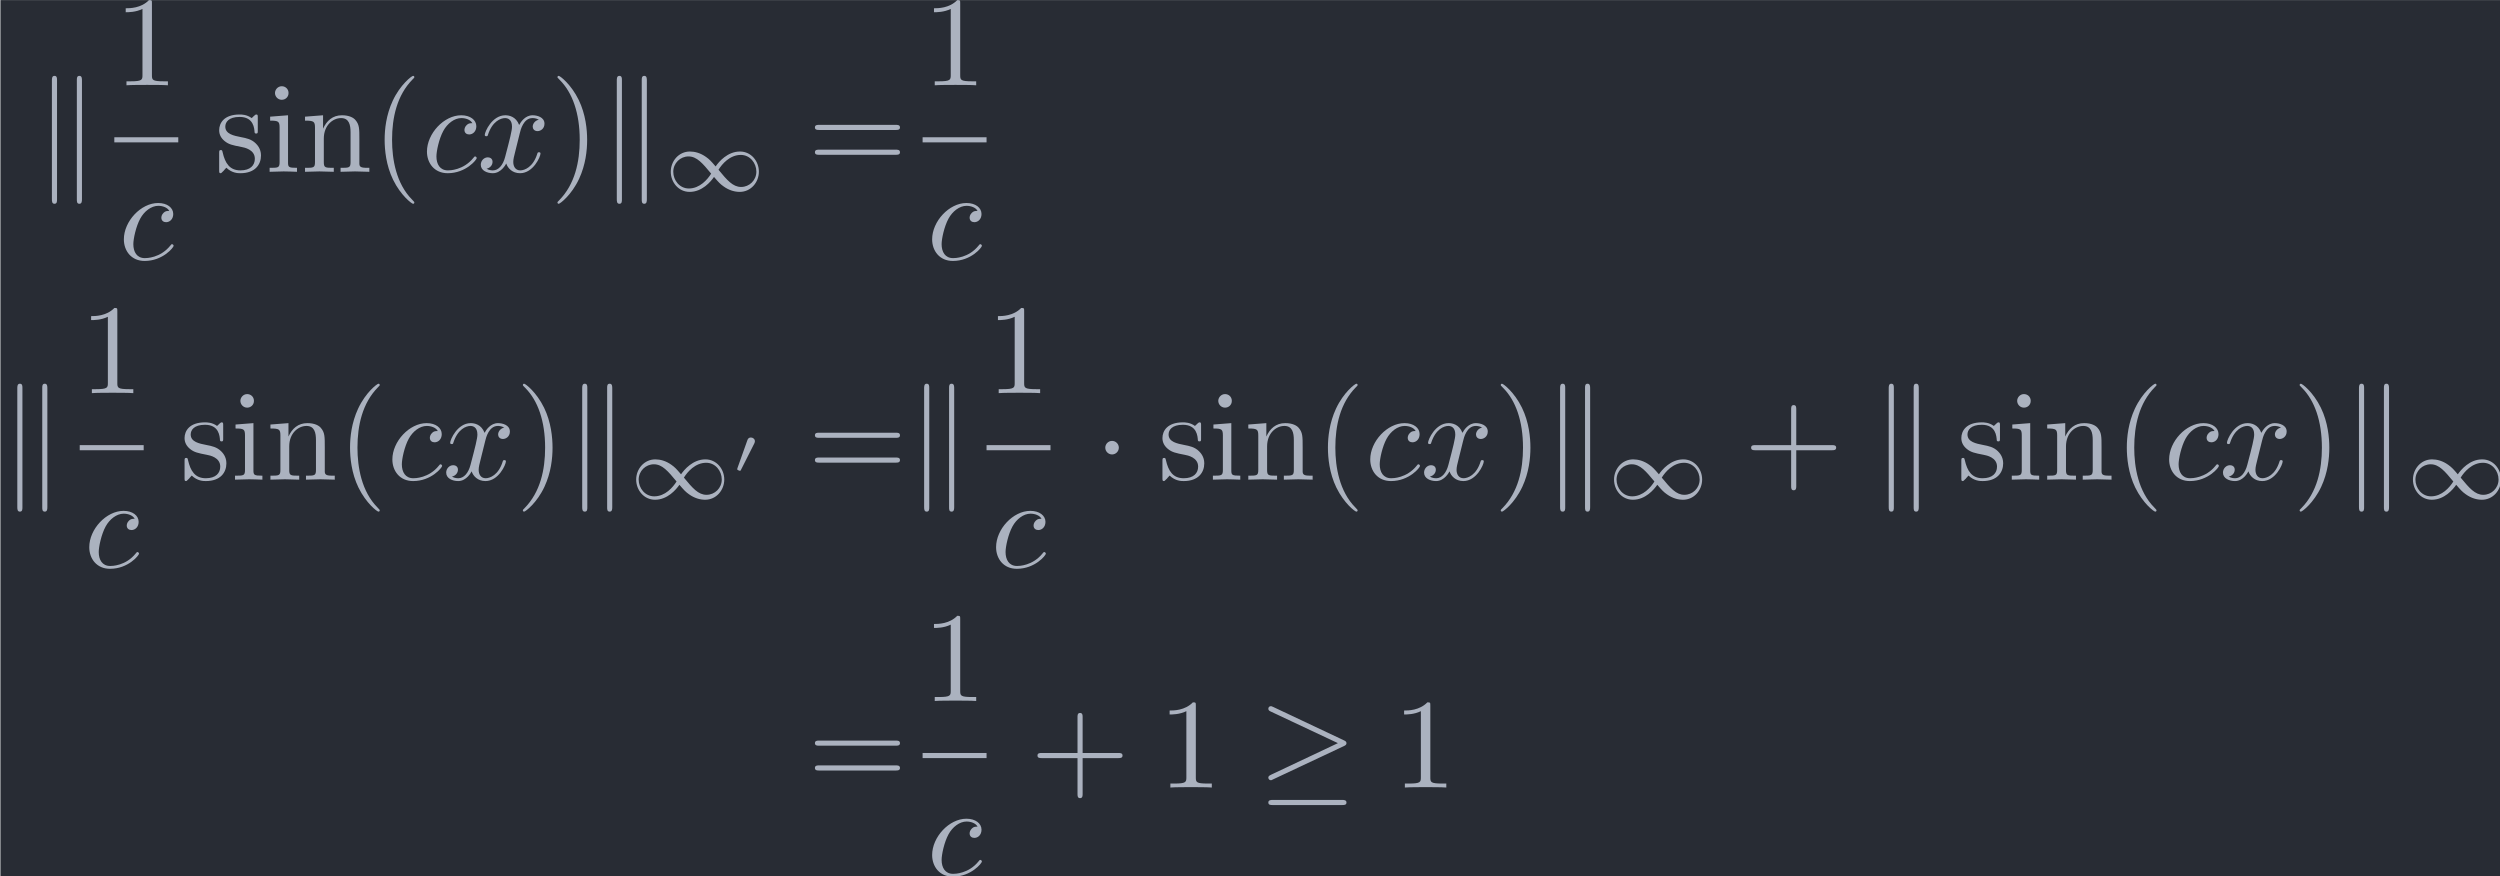 <?xml version='1.0' encoding='UTF-8'?>
<!-- This file was generated by dvisvgm 2.13.3 -->
<svg version='1.1' xmlns='http://www.w3.org/2000/svg' xmlns:xlink='http://www.w3.org/1999/xlink' width='227.051pt' height='79.591pt' viewBox='158.645 32.743 227.051 79.591'>
<defs>
<path id='g2-48' d='M1.793-2.316C1.798-2.321 1.843-2.416 1.843-2.491C1.843-2.67 1.684-2.785 1.534-2.785C1.33-2.785 1.275-2.63 1.25-2.555L.483-.399C.463-.339 .463-.324 .463-.319C.463-.239 .672-.189 .677-.189C.722-.189 .732-.214 .762-.274L1.793-2.316Z'/>
<path id='g1-49' d='M4.031-1.911C3.661-2.343 3.55-2.462 3.285-2.65C2.859-2.957 2.413-3.075 2.029-3.075C1.165-3.075 .537-2.336 .537-1.499C.537-.683 1.137 .07 2.008 .07C2.978 .07 3.654-.725 3.905-1.095C4.275-.663 4.387-.544 4.652-.356C5.077-.049 5.523 .07 5.907 .07C6.772 .07 7.399-.669 7.399-1.506C7.399-2.322 6.8-3.075 5.928-3.075C4.958-3.075 4.282-2.28 4.031-1.911ZM4.254-1.653C4.533-2.106 5.14-2.81 5.991-2.81C6.709-2.81 7.204-2.176 7.204-1.506S6.66-.314 6.018-.314C5.37-.314 4.924-.844 4.254-1.653ZM3.682-1.353C3.403-.9 2.797-.195 1.946-.195C1.227-.195 .732-.83 .732-1.499S1.276-2.692 1.918-2.692C2.566-2.692 3.013-2.162 3.682-1.353Z'/>
<path id='g3-99' d='M3.945-3.786C3.786-3.786 3.646-3.786 3.507-3.646C3.347-3.497 3.328-3.328 3.328-3.258C3.328-3.019 3.507-2.909 3.696-2.909C3.985-2.909 4.254-3.148 4.254-3.547C4.254-4.035 3.786-4.403 3.078-4.403C1.733-4.403 .408-2.979 .408-1.574C.408-.677 .986 .11 2.022 .11C3.447 .11 4.284-.946 4.284-1.066C4.284-1.126 4.224-1.196 4.164-1.196C4.115-1.196 4.095-1.176 4.035-1.096C3.248-.11 2.162-.11 2.042-.11C1.415-.11 1.146-.598 1.146-1.196C1.146-1.604 1.345-2.57 1.684-3.188C1.993-3.756 2.54-4.184 3.088-4.184C3.427-4.184 3.806-4.055 3.945-3.786Z'/>
<path id='g3-120' d='M3.328-3.009C3.387-3.268 3.616-4.184 4.314-4.184C4.364-4.184 4.603-4.184 4.812-4.055C4.533-4.005 4.334-3.756 4.334-3.517C4.334-3.357 4.443-3.168 4.712-3.168C4.932-3.168 5.25-3.347 5.25-3.746C5.25-4.264 4.663-4.403 4.324-4.403C3.746-4.403 3.397-3.875 3.278-3.646C3.029-4.304 2.491-4.403 2.202-4.403C1.166-4.403 .598-3.118 .598-2.869C.598-2.77 .697-2.77 .717-2.77C.797-2.77 .827-2.79 .847-2.879C1.186-3.935 1.843-4.184 2.182-4.184C2.371-4.184 2.72-4.095 2.72-3.517C2.72-3.208 2.55-2.54 2.182-1.146C2.022-.528 1.674-.11 1.235-.11C1.176-.11 .946-.11 .737-.239C.986-.289 1.205-.498 1.205-.777C1.205-1.046 .986-1.126 .837-1.126C.538-1.126 .289-.867 .289-.548C.289-.09 .787 .11 1.225 .11C1.883 .11 2.242-.588 2.271-.648C2.391-.279 2.75 .11 3.347 .11C4.374 .11 4.941-1.176 4.941-1.425C4.941-1.524 4.852-1.524 4.822-1.524C4.732-1.524 4.712-1.484 4.692-1.415C4.364-.349 3.686-.11 3.367-.11C2.979-.11 2.819-.428 2.819-.767C2.819-.986 2.879-1.205 2.989-1.644L3.328-3.009Z'/>
<path id='g4-40' d='M3.298 2.391C3.298 2.361 3.298 2.341 3.128 2.172C1.883 .917 1.564-.966 1.564-2.491C1.564-4.224 1.943-5.958 3.168-7.203C3.298-7.323 3.298-7.342 3.298-7.372C3.298-7.442 3.258-7.472 3.198-7.472C3.098-7.472 2.202-6.795 1.614-5.529C1.106-4.433 .986-3.328 .986-2.491C.986-1.714 1.096-.508 1.644 .618C2.242 1.843 3.098 2.491 3.198 2.491C3.258 2.491 3.298 2.461 3.298 2.391Z'/>
<path id='g4-41' d='M2.879-2.491C2.879-3.268 2.77-4.473 2.222-5.599C1.624-6.824 .767-7.472 .667-7.472C.608-7.472 .568-7.432 .568-7.372C.568-7.342 .568-7.323 .757-7.143C1.733-6.157 2.301-4.573 2.301-2.491C2.301-.787 1.933 .966 .697 2.222C.568 2.341 .568 2.361 .568 2.391C.568 2.451 .608 2.491 .667 2.491C.767 2.491 1.664 1.813 2.252 .548C2.76-.548 2.879-1.654 2.879-2.491Z'/>
<path id='g4-43' d='M4.075-2.291H6.854C6.994-2.291 7.183-2.291 7.183-2.491S6.994-2.69 6.854-2.69H4.075V-5.479C4.075-5.619 4.075-5.808 3.875-5.808S3.676-5.619 3.676-5.479V-2.69H.887C.747-2.69 .558-2.69 .558-2.491S.747-2.291 .887-2.291H3.676V.498C3.676 .638 3.676 .827 3.875 .827S4.075 .638 4.075 .498V-2.291Z'/>
<path id='g4-49' d='M2.929-6.376C2.929-6.615 2.929-6.635 2.7-6.635C2.082-5.998 1.205-5.998 .887-5.998V-5.689C1.086-5.689 1.674-5.689 2.192-5.948V-.787C2.192-.428 2.162-.309 1.265-.309H.946V0C1.295-.03 2.162-.03 2.56-.03S3.826-.03 4.174 0V-.309H3.856C2.959-.309 2.929-.418 2.929-.787V-6.376Z'/>
<path id='g4-61' d='M6.844-3.258C6.994-3.258 7.183-3.258 7.183-3.457S6.994-3.656 6.854-3.656H.887C.747-3.656 .558-3.656 .558-3.457S.747-3.258 .897-3.258H6.844ZM6.854-1.325C6.994-1.325 7.183-1.325 7.183-1.524S6.994-1.724 6.844-1.724H.897C.747-1.724 .558-1.724 .558-1.524S.747-1.325 .887-1.325H6.854Z'/>
<path id='g4-105' d='M1.763-4.403L.369-4.294V-3.985C1.016-3.985 1.106-3.925 1.106-3.437V-.757C1.106-.309 .996-.309 .329-.309V0C.648-.01 1.186-.03 1.425-.03C1.773-.03 2.122-.01 2.461 0V-.309C1.803-.309 1.763-.359 1.763-.747V-4.403ZM1.803-6.137C1.803-6.456 1.554-6.665 1.275-6.665C.966-6.665 .747-6.396 .747-6.137C.747-5.868 .966-5.609 1.275-5.609C1.554-5.609 1.803-5.818 1.803-6.137Z'/>
<path id='g4-110' d='M1.096-3.427V-.757C1.096-.309 .986-.309 .319-.309V0C.667-.01 1.176-.03 1.445-.03C1.704-.03 2.222-.01 2.56 0V-.309C1.893-.309 1.783-.309 1.783-.757V-2.59C1.783-3.626 2.491-4.184 3.128-4.184C3.756-4.184 3.866-3.646 3.866-3.078V-.757C3.866-.309 3.756-.309 3.088-.309V0C3.437-.01 3.945-.03 4.214-.03C4.473-.03 4.991-.01 5.33 0V-.309C4.812-.309 4.563-.309 4.553-.608V-2.511C4.553-3.367 4.553-3.676 4.244-4.035C4.105-4.204 3.776-4.403 3.198-4.403C2.471-4.403 2.002-3.975 1.724-3.357V-4.403L.319-4.294V-3.985C1.016-3.985 1.096-3.915 1.096-3.427Z'/>
<path id='g4-115' d='M2.072-1.933C2.291-1.893 3.108-1.733 3.108-1.016C3.108-.508 2.76-.11 1.983-.11C1.146-.11 .787-.677 .598-1.524C.568-1.654 .558-1.694 .458-1.694C.329-1.694 .329-1.624 .329-1.445V-.13C.329 .04 .329 .11 .438 .11C.488 .11 .498 .1 .687-.09C.707-.11 .707-.13 .887-.319C1.325 .1 1.773 .11 1.983 .11C3.128 .11 3.587-.558 3.587-1.275C3.587-1.803 3.288-2.102 3.168-2.222C2.839-2.54 2.451-2.62 2.032-2.7C1.474-2.809 .807-2.939 .807-3.517C.807-3.866 1.066-4.274 1.923-4.274C3.019-4.274 3.068-3.377 3.088-3.068C3.098-2.979 3.188-2.979 3.208-2.979C3.337-2.979 3.337-3.029 3.337-3.218V-4.224C3.337-4.394 3.337-4.463 3.228-4.463C3.178-4.463 3.158-4.463 3.029-4.344C2.999-4.304 2.899-4.214 2.859-4.184C2.481-4.463 2.072-4.463 1.923-4.463C.707-4.463 .329-3.796 .329-3.238C.329-2.889 .488-2.61 .757-2.391C1.076-2.132 1.355-2.072 2.072-1.933Z'/>
<path id='g0-1' d='M1.913-2.491C1.913-2.78 1.674-3.019 1.385-3.019S.857-2.78 .857-2.491S1.096-1.963 1.385-1.963S1.913-2.202 1.913-2.491Z'/>
<path id='g0-21' d='M6.715-3.228C6.854-3.288 6.914-3.357 6.914-3.447C6.914-3.547 6.874-3.606 6.715-3.676L1.225-6.267C1.086-6.336 1.046-6.336 1.026-6.336C.907-6.336 .827-6.247 .827-6.137C.827-6.017 .907-5.968 1.016-5.918L6.247-3.457L1.036-.996C.837-.907 .827-.827 .827-.767C.827-.658 .917-.568 1.026-.568C1.056-.568 1.076-.568 1.205-.638L6.715-3.228ZM6.565 1.365C6.735 1.365 6.914 1.365 6.914 1.166S6.705 .966 6.555 .966H1.186C1.036 .966 .827 .966 .827 1.166S1.006 1.365 1.176 1.365H6.565Z'/>
<path id='g0-107' d='M1.714-7.133C1.714-7.293 1.714-7.472 1.514-7.472S1.315-7.253 1.315-7.103V2.122C1.315 2.281 1.315 2.491 1.514 2.491S1.714 2.311 1.714 2.152V-7.133ZM3.656-7.103C3.656-7.263 3.656-7.472 3.457-7.472S3.258-7.293 3.258-7.133V2.152C3.258 2.311 3.258 2.491 3.457 2.491S3.656 2.271 3.656 2.122V-7.103Z'/>
</defs>
<g id='page1' transform='matrix(1.166 0 0 1.166 0 0)'>
<rect x='136.092' y='28.088' width='194.774' height='68.277' fill='#282c34'/>
<g fill='#abb2bf'>
<use x='138.787' y='41.463' xlink:href='#g0-107'/>
<use x='144.964' y='34.724' xlink:href='#g4-49'/>
</g>
<rect x='144.964' y='38.773' height='.398' width='4.981' fill='#abb2bf'/>
<g fill='#abb2bf'>
<use x='145.299' y='48.297' xlink:href='#g3-99'/>
<use x='152.801' y='41.463' xlink:href='#g4-115'/>
<use x='156.731' y='41.463' xlink:href='#g4-105'/>
<use x='159.498' y='41.463' xlink:href='#g4-110'/>
<use x='165.033' y='41.463' xlink:href='#g4-40'/>
<use x='168.907' y='41.463' xlink:href='#g3-99'/>
<use x='173.219' y='41.463' xlink:href='#g3-120'/>
<use x='178.913' y='41.463' xlink:href='#g4-41'/>
<use x='182.787' y='41.463' xlink:href='#g0-107'/>
<use x='187.769' y='42.958' xlink:href='#g1-49'/>
<use x='198.976' y='41.463' xlink:href='#g4-61'/>
<use x='207.921' y='34.724' xlink:href='#g4-49'/>
</g>
<rect x='207.921' y='38.773' height='.398' width='4.981' fill='#abb2bf'/>
<g fill='#abb2bf'>
<use x='208.256' y='48.297' xlink:href='#g3-99'/>
<use x='136.092' y='65.442' xlink:href='#g0-107'/>
<use x='142.269' y='58.703' xlink:href='#g4-49'/>
</g>
<rect x='142.269' y='62.753' height='.398' width='4.981' fill='#abb2bf'/>
<g fill='#abb2bf'>
<use x='142.604' y='72.276' xlink:href='#g3-99'/>
<use x='150.106' y='65.442' xlink:href='#g4-115'/>
<use x='154.036' y='65.442' xlink:href='#g4-105'/>
<use x='156.804' y='65.442' xlink:href='#g4-110'/>
<use x='162.338' y='65.442' xlink:href='#g4-40'/>
<use x='166.213' y='65.442' xlink:href='#g3-99'/>
<use x='170.524' y='65.442' xlink:href='#g3-120'/>
<use x='176.218' y='65.442' xlink:href='#g4-41'/>
<use x='180.092' y='65.442' xlink:href='#g0-107'/>
<use x='185.074' y='66.937' xlink:href='#g1-49'/>
<use x='193.016' y='64.944' xlink:href='#g2-48'/>
<use x='198.976' y='65.442' xlink:href='#g4-61'/>
<use x='206.725' y='65.442' xlink:href='#g0-107'/>
<use x='212.902' y='58.703' xlink:href='#g4-49'/>
</g>
<rect x='212.902' y='62.753' height='.398' width='4.981' fill='#abb2bf'/>
<g fill='#abb2bf'>
<use x='213.237' y='72.276' xlink:href='#g3-99'/>
<use x='221.293' y='65.442' xlink:href='#g0-1'/>
<use x='226.274' y='65.442' xlink:href='#g4-115'/>
<use x='230.204' y='65.442' xlink:href='#g4-105'/>
<use x='232.971' y='65.442' xlink:href='#g4-110'/>
<use x='238.506' y='65.442' xlink:href='#g4-40'/>
<use x='242.38' y='65.442' xlink:href='#g3-99'/>
<use x='246.692' y='65.442' xlink:href='#g3-120'/>
<use x='252.386' y='65.442' xlink:href='#g4-41'/>
<use x='256.26' y='65.442' xlink:href='#g0-107'/>
<use x='261.241' y='66.937' xlink:href='#g1-49'/>
<use x='271.896' y='65.442' xlink:href='#g4-43'/>
<use x='281.858' y='65.442' xlink:href='#g0-107'/>
<use x='288.5' y='65.442' xlink:href='#g4-115'/>
<use x='292.43' y='65.442' xlink:href='#g4-105'/>
<use x='295.197' y='65.442' xlink:href='#g4-110'/>
<use x='300.732' y='65.442' xlink:href='#g4-40'/>
<use x='304.606' y='65.442' xlink:href='#g3-99'/>
<use x='308.918' y='65.442' xlink:href='#g3-120'/>
<use x='314.612' y='65.442' xlink:href='#g4-41'/>
<use x='318.486' y='65.442' xlink:href='#g0-107'/>
<use x='323.468' y='66.937' xlink:href='#g1-49'/>
<use x='198.976' y='89.422' xlink:href='#g4-61'/>
<use x='207.921' y='82.682' xlink:href='#g4-49'/>
</g>
<rect x='207.921' y='86.732' height='.398' width='4.981' fill='#abb2bf'/>
<g fill='#abb2bf'>
<use x='208.256' y='96.255' xlink:href='#g3-99'/>
<use x='216.311' y='89.422' xlink:href='#g4-43'/>
<use x='226.274' y='89.422' xlink:href='#g4-49'/>
<use x='234.023' y='89.422' xlink:href='#g0-21'/>
<use x='244.539' y='89.422' xlink:href='#g4-49'/>
</g>
</g>
</svg>
